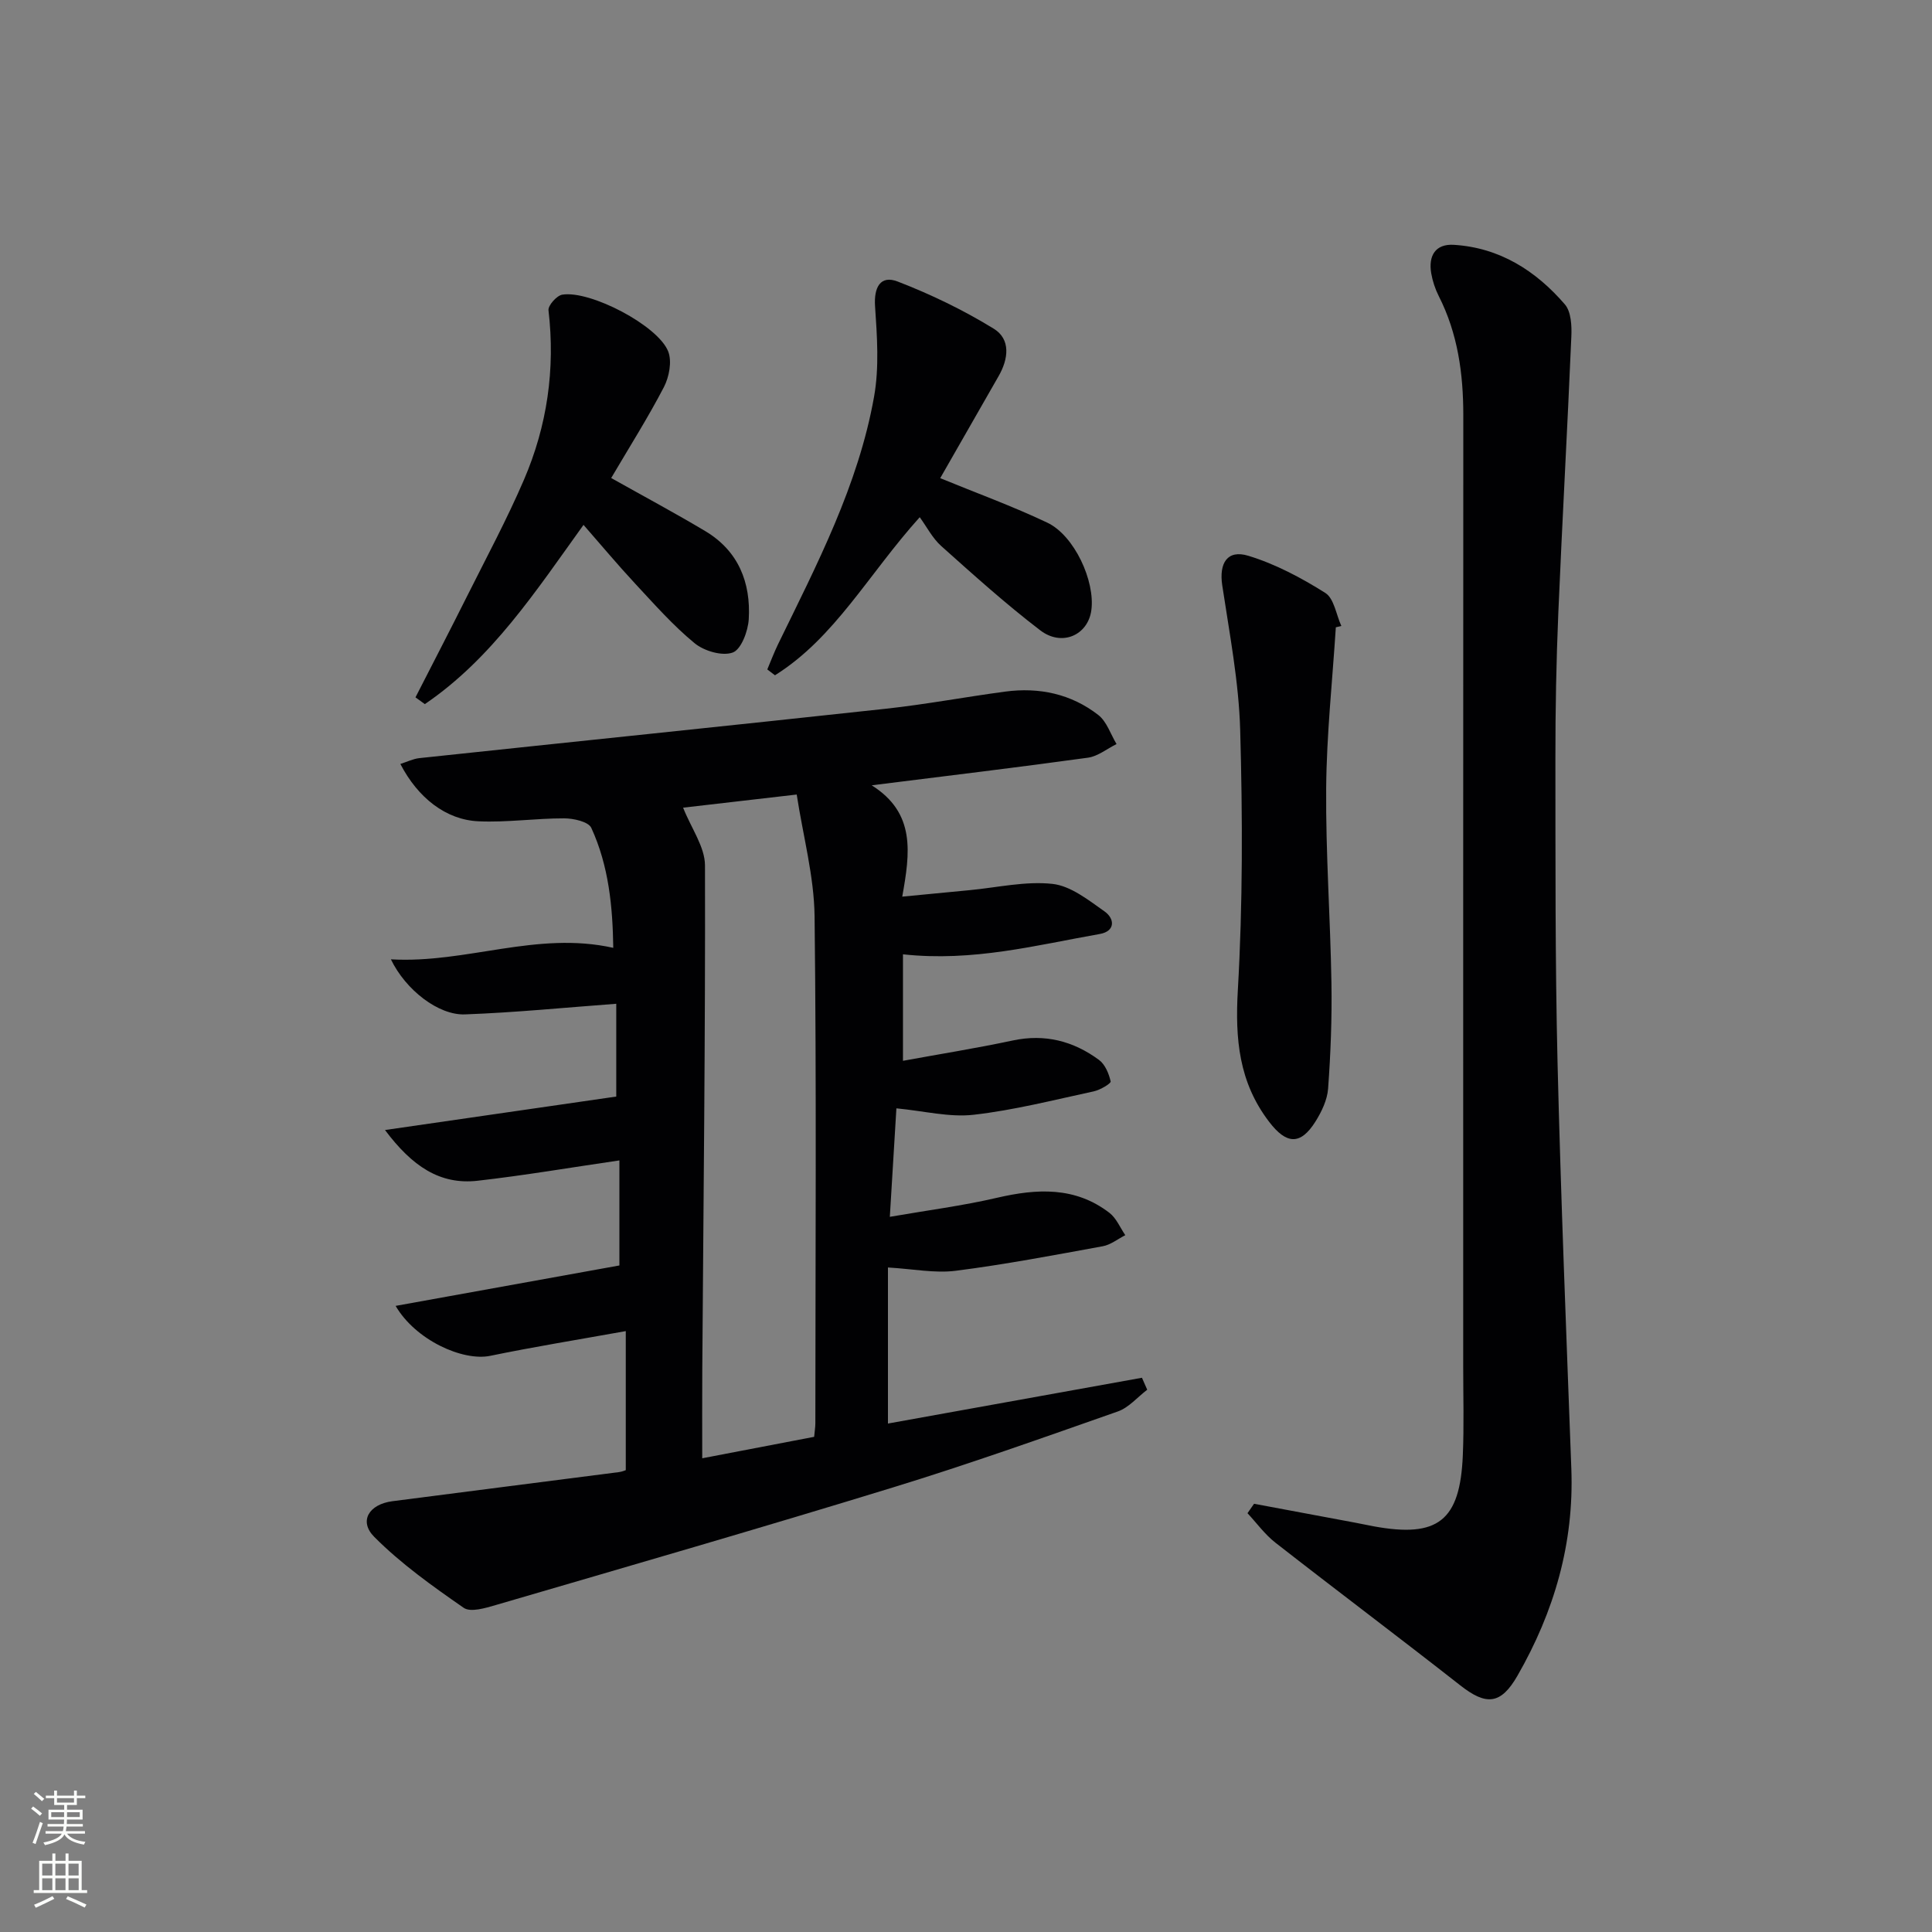 <svg enable-background="new 0 0 400 400" viewBox="0 0 400 400" xmlns="http://www.w3.org/2000/svg"><rect x="0" y="0" width="400" height="400" fill="#808080" stroke="none"/><g fill="#010103"><path d="m185.59 229.47c-.39 6.36-.84 13.88-1.36 22.46 7.72-1.34 15.03-2.28 22.18-3.94 8.27-1.92 16.18-2.35 23.29 3.12 1.43 1.1 2.21 3.06 3.28 4.62-1.55.79-3.02 1.99-4.66 2.29-10.12 1.85-20.25 3.78-30.45 5.08-4.32.55-8.82-.38-14.03-.68v32.31c17.33-3.12 34.96-6.3 52.59-9.48.36.83.72 1.65 1.09 2.48-2.02 1.53-3.81 3.7-6.09 4.5-15.49 5.44-30.97 10.95-46.66 15.76-27.28 8.38-54.71 16.3-82.1 24.31-2.15.63-5.24 1.57-6.67.58-6.47-4.49-12.99-9.13-18.51-14.68-3.26-3.27-1.09-6.76 3.75-7.39 15.64-2.03 31.29-4.01 46.93-6.03.63-.08 1.23-.35 1.39-.4 0-9.72 0-19.1 0-28.79-9.89 1.78-19.01 3.25-28.06 5.12-5.71 1.17-15.49-3.28-19.59-10.34 15.49-2.8 30.72-5.55 46.33-8.37 0-6.76 0-14.14 0-21.75-10.02 1.46-19.66 3.11-29.35 4.21-7.83.89-13.57-3.02-19.18-10.5 16.53-2.39 31.94-4.62 47.88-6.93 0-5.59 0-12.67 0-19.21-10.55.78-20.93 1.82-31.34 2.2-5.46.2-12.25-5.03-15.32-11.4 15.64.9 30.17-5.92 46.04-2.38-.12-8.43-.91-16.94-4.55-24.84-.59-1.28-3.68-1.97-5.62-1.97-5.91-.01-11.85.88-17.74.61-6.74-.3-12.54-4.86-16.17-11.87 1.38-.44 2.64-1.07 3.95-1.21 32.2-3.43 64.42-6.73 96.62-10.23 8.25-.9 16.42-2.44 24.65-3.54 7.04-.94 13.67.47 19.29 4.85 1.75 1.37 2.54 3.97 3.77 6.01-1.97.97-3.85 2.53-5.91 2.82-14.45 2-28.93 3.73-44.78 5.72 9.12 5.75 7.95 13.93 6.32 23.05 5.25-.5 9.59-.93 13.93-1.34 5.73-.54 11.56-1.91 17.17-1.3 3.77.41 7.44 3.34 10.77 5.69 2.16 1.52 2.26 4.11-.96 4.68-13.18 2.32-26.27 5.79-40.76 4.21v22.05c7.3-1.34 15.06-2.58 22.74-4.21 6.66-1.42 12.54.12 17.84 4.02 1.27.93 2.06 2.85 2.42 4.46.09.42-2.16 1.76-3.48 2.05-8.27 1.78-16.51 3.9-24.89 4.85-5 .57-10.23-.78-15.99-1.33zm-44.16-62.25c1.69 4.28 4.52 8.12 4.53 11.96.09 34.8-.32 69.59-.56 104.39-.04 5.97-.01 11.93-.01 18.35 7.91-1.52 15.49-2.97 23.17-4.44.11-1.2.25-2.01.25-2.82.01-34.98.25-69.97-.16-104.94-.1-8.29-2.37-16.56-3.7-25.22-8.98 1.04-16.66 1.92-23.52 2.72z"/><path d="m259.64 311.34c6.96 1.3 13.91 2.6 20.87 3.9 1.31.24 2.6.53 3.91.77 13.29 2.43 17.87-1.13 18.44-14.68.26-6.15.08-12.32.08-18.49 0-65.63-.01-131.27.02-196.9 0-8.59-1.14-16.88-5.08-24.64-.74-1.46-1.28-3.1-1.56-4.71-.62-3.6.84-6.14 4.68-5.9 9.48.58 16.98 5.36 22.99 12.33 1.3 1.51 1.44 4.43 1.34 6.66-.81 19.1-1.89 38.18-2.7 57.28-.42 9.98-.61 19.97-.6 29.96.02 20.99-.06 41.98.44 62.95.68 28.09 1.82 56.18 2.86 84.26.57 15.42-3.56 29.58-11.15 42.8-3.47 6.05-6.5 6.21-11.87 1.99-12.68-9.95-25.58-19.63-38.28-29.55-2.17-1.7-3.85-4.04-5.75-6.08.45-.63.9-1.29 1.36-1.95z"/><path d="m276.57 129.88c-.71 11.1-1.91 22.19-2 33.29-.11 13.45.87 26.91 1.09 40.37.12 7.28-.16 14.58-.69 21.84-.17 2.35-1.35 4.81-2.64 6.86-3.11 4.93-6.02 4.67-9.57.02-6.27-8.19-7.06-17.17-6.48-27.25 1.03-17.89.99-35.87.49-53.79-.28-10.05-2.22-20.07-3.72-30.05-.68-4.56 1.03-7.44 5.41-6.1 5.59 1.7 10.96 4.56 15.93 7.69 1.82 1.15 2.25 4.5 3.32 6.84-.38.1-.76.19-1.14.28z"/><path d="m126.54 98.97c6.82 3.83 13.25 7.27 19.51 11.01 6.83 4.09 9.42 10.63 8.97 18.23-.15 2.47-1.56 6.25-3.32 6.89-2.17.79-5.93-.31-7.9-1.94-4.47-3.67-8.35-8.09-12.32-12.35-3.6-3.87-6.99-7.94-10.67-12.14-9.88 13.74-18.98 27.68-32.85 37.11-.65-.47-1.29-.93-1.94-1.4 3.55-6.95 7.15-13.88 10.64-20.86 4.02-8.03 8.28-15.96 11.82-24.19 4.8-11.16 6.51-22.91 5.08-35.08-.12-1 1.7-3.05 2.84-3.24 5.76-.96 19.86 6.39 21.95 11.77.8 2.07.19 5.27-.9 7.37-3.28 6.31-7.1 12.34-10.91 18.82z"/><path d="m194.66 99c7.56 3.1 15.03 5.82 22.17 9.21 5.6 2.65 9.94 12.1 9.12 18.14-.7 5.14-6.07 7.6-10.58 4.15-7.12-5.44-13.81-11.47-20.5-17.45-1.81-1.62-2.98-3.95-4.45-5.97-10.63 11.81-17.56 24.95-29.97 32.73-.53-.4-1.06-.81-1.59-1.21.73-1.72 1.39-3.48 2.2-5.16 8.07-16.56 16.65-32.98 19.91-51.33 1.08-6.07.62-12.5.2-18.72-.26-3.89 1.1-6.49 4.69-5.1 6.87 2.65 13.61 5.91 19.88 9.76 3.56 2.19 3.06 6.28.99 9.86-4.04 7.05-8.07 14.11-12.07 21.09z"/></g><path d="m6.44 374.46.42-.45c.65.47 1.27.95 1.85 1.44l-.45.49c-.65-.56-1.25-1.06-1.82-1.48m.93 7.33-.63-.26c.55-1.36 1.05-2.8 1.53-4.33.19.1.38.19.59.27-.47 1.29-.96 2.73-1.49 4.32m-.38-10.38.44-.42c.43.34 1.01.82 1.74 1.44l-.49.49c-.53-.51-1.09-1.01-1.69-1.51m2.5.35h1.72v-1.04h.59v1.04h3.52v-1.04h.59v1.04h1.75v.53h-1.75v1.42h-2.03v.97h3.22v2.03h-3.24c0 .35-.01.66-.03.93h3.32v.53h-3.37c-.03.27-.08.58-.15.94h3.96v.53h-3.71c.67.92 1.93 1.48 3.79 1.68-.13.24-.23.44-.29.59-2.13-.38-3.48-1.08-4.04-2.12-.43.97-1.77 1.72-4.03 2.23-.09-.19-.2-.37-.33-.55 2.1-.42 3.37-1.03 3.81-1.83h-3.36v-.53h3.58c.08-.29.13-.61.16-.94h-3.33v-.53h3.39c.02-.27.04-.58.04-.93h-3.23v-2.03h3.25v-.97h-2.07v-1.42h-1.73zm1.12 3.44v1h2.65c.01-.3.02-.44.01-.4v-.25-.35zm1.19-2h3.52v-.91h-3.52zm4.71 2h-2.63v.59c0 .15-.01.28-.01.4h2.64z" fill="#fbfcfa"/><path d="m13.56 383.74h.63v1.52h2.72v6.07h1.13v.6h-11.06v-.6h1.13v-6.07h2.73v-1.52h.63v1.52h2.1v-1.52zm-2.69 8.83.38.56c-1.24.63-2.53 1.25-3.85 1.85-.1-.21-.21-.42-.34-.63 1.37-.55 2.63-1.15 3.81-1.78m-2.13-4.27h2.1v-2.45h-2.1zm0 3.04h2.1v-2.46h-2.1zm2.72-3.04h2.1v-2.45h-2.1zm0 3.04h2.1v-2.46h-2.1zm6.07 3.6c-1.41-.71-2.7-1.3-3.86-1.78l.35-.56c1.45.62 2.75 1.19 3.88 1.72zm-1.25-9.09h-2.1v2.45h2.1zm-2.09 5.49h2.1v-2.46h-2.1z" fill="#fbfcfa"/></svg>